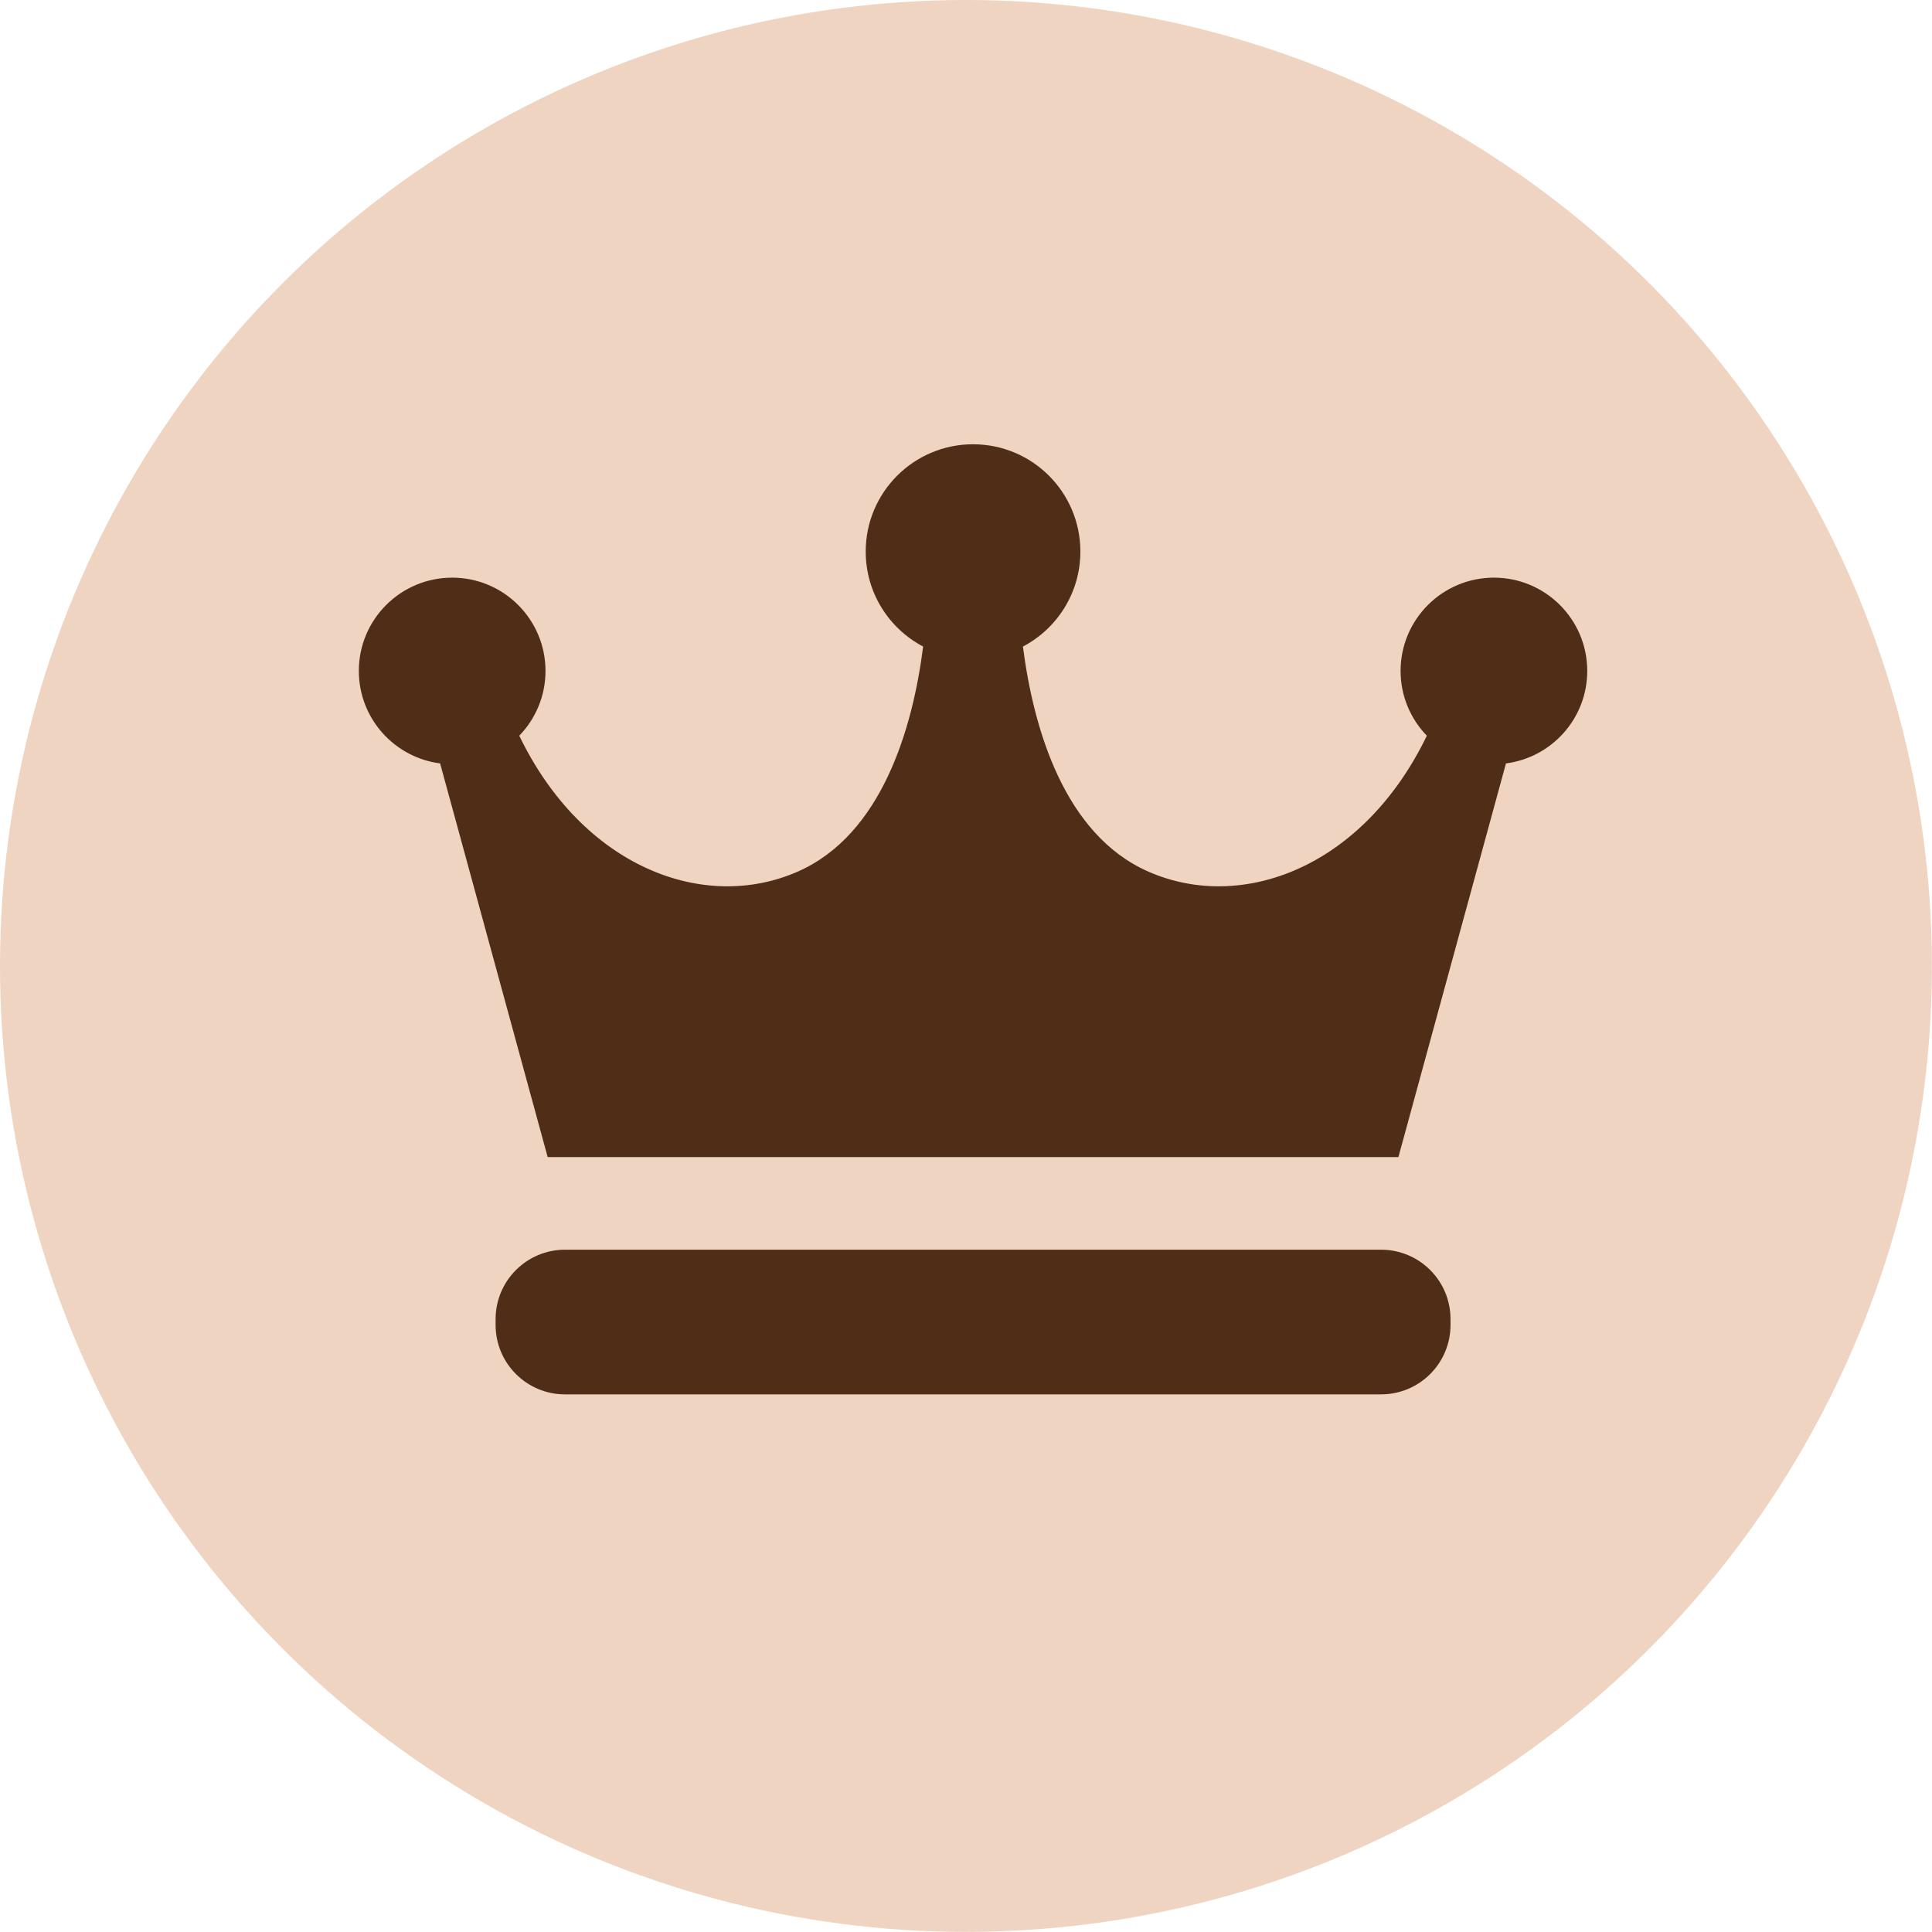 <?xml version="1.0" encoding="UTF-8" standalone="no"?>
<!-- Created with Inkscape (http://www.inkscape.org/) -->

<svg
   width="70"
   height="70"
   viewBox="0 0 18.521 18.521"
   version="1.1"
   id="svg1"
   xmlns="http://www.w3.org/2000/svg"
   xmlns:svg="http://www.w3.org/2000/svg">
  <defs
     id="defs1" />
  <g
     id="layer1">
    <circle
       style="fill:#efd4c1;fill-opacity:1;stroke:none;stroke-width:0.463"
       id="path2"
       cx="9.26"
       cy="9.26"
       r="9.26" />
    <g
       id="g2"
       transform="matrix(0.023,0,0,0.023,3.44,2.925)"
       style="fill:#502d16">
	<path
   class="st0"
   d="m 512,152.469 c 0,-21.469 -17.422,-38.875 -38.891,-38.875 -21.484,0 -38.906,17.406 -38.906,38.875 0,10.5 4.172,20.016 10.938,27 -26.453,54.781 -77.016,73.906 -116.203,56.594 -34.906,-15.438 -47.781,-59.563 -52.141,-93.75 14.234,-7.484 23.938,-22.391 23.938,-39.594 C 300.734,78.016 280.719,58 256,58 c -24.703,0 -44.734,20.016 -44.734,44.719 0,17.203 9.703,32.109 23.938,39.594 -4.359,34.188 -17.234,78.313 -52.141,93.75 -39.188,17.313 -89.75,-1.813 -116.203,-56.594 6.766,-6.984 10.938,-16.5 10.938,-27 C 77.798,131 60.376,113.594 38.907,113.594 17.422,113.594 0,131 0,152.469 0,172.25 14.781,188.547 33.875,191.016 L 78.703,355.094 H 433.297 L 478.125,191.016 C 497.234,188.547 512,172.25 512,152.469 Z"
   id="path1"
   style="fill:#502d16" />

	<path
   class="st0"
   d="m 455.016,425.063 c 0,15.984 -12.953,28.938 -28.953,28.938 H 85.938 C 69.953,454 57,441.047 57,425.063 v -2.406 c 0,-16 12.953,-28.953 28.938,-28.953 h 340.125 c 16,0 28.953,12.953 28.953,28.953 z"
   id="path2-3"
   style="fill:#502d16" />

</g>
  </g>
</svg>
